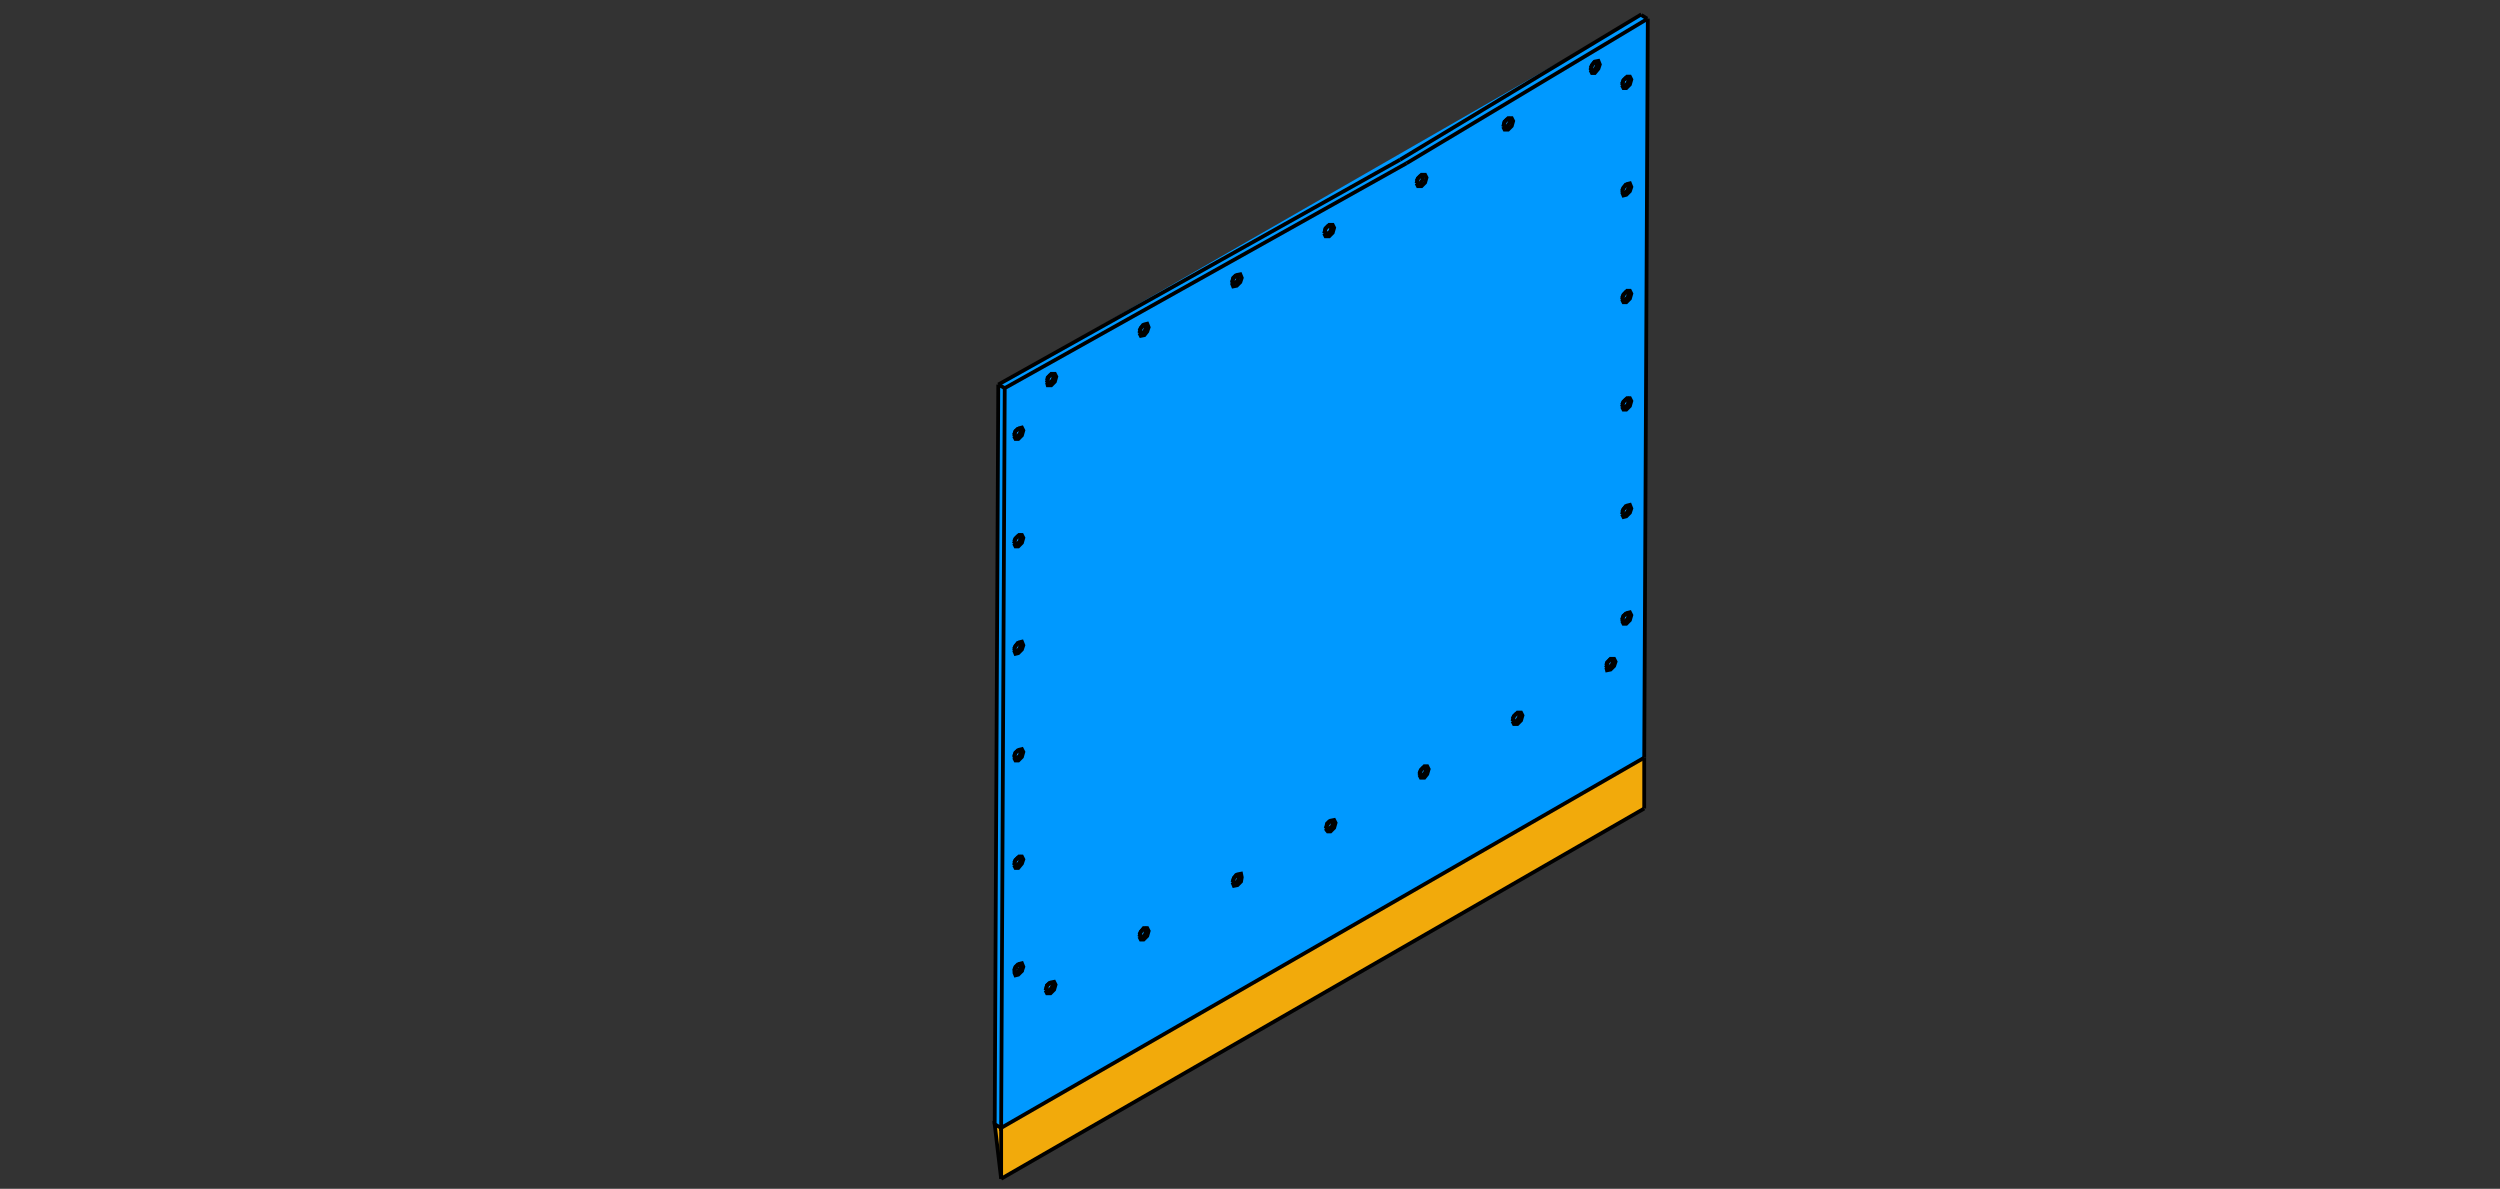 <?xml version="1.0" encoding="utf-8"?>
<!-- Generator: Adobe Illustrator 24.2.3, SVG Export Plug-In . SVG Version: 6.00 Build 0)  -->
<svg version="1.1" id="Ebene_1" xmlns="http://www.w3.org/2000/svg" xmlns:xlink="http://www.w3.org/1999/xlink" x="0px" y="0px"
	 viewBox="0 0 349.1 166" style="enable-background:new 0 0 349.1 166;" xml:space="preserve">
<rect x="0" y="0" width="349.1" height="166" fill="#333333" stroke="none"/>
<style type="text/css">
	.st0{fill:#F2AA0B;}
	.st1{fill:#0099FF;}
	.st2{fill:none;stroke:#000000;stroke-width:0.53;stroke-miterlimit:5;}
	.st3{fill:none;stroke:#000000;stroke-width:0.26;stroke-miterlimit:5;}
	.st4{fill:none;stroke:#FFFFFF;stroke-width:1.36;stroke-miterlimit:5;}
</style>
<polygon class="st0" points="139.8,157.5 229.6,105.8 229.6,112.9 139.8,164.6 138.9,157 "/>
<polygon class="st1" points="229.6,105.8 139.8,157.5 138.9,157 139.4,53.7 229.2,2.1 230.1,2.6 230.1,2.6 "/>
<line class="st2" x1="230" y1="2.6" x2="229.2" y2="2.1"/>
<line class="st2" x1="229.6" y1="105.8" x2="230.1" y2="2.6"/>
<line class="st2" x1="229.2" y1="2" x2="195.5" y2="22.3"/>
<line class="st2" x1="230.1" y1="2.6" x2="196.4" y2="22.8"/>
<line class="st2" x1="195.5" y1="22.3" x2="139.4" y2="53.7"/>
<polyline class="st2" points="184.9,32.6 185.1,31.9 185.6,31.4 186.1,31.4 186.3,31.8 186.1,32.5 185.6,33 185.1,33 184.9,32.6 "/>
<polyline class="st2" points="185,32.3 185.1,31.9 185.4,31.6 185.8,31.6 185.9,31.8 185.8,32.3 185.4,32.6 185.1,32.6 185,32.3 "/>
<polyline class="st2" points="172,39.5 172.2,38.9 172.7,38.4 173.2,38.3 173.4,38.8 173.2,39.4 172.7,39.9 172.2,40 172,39.5 "/>
<polyline class="st2" points="172.1,39.3 172.2,38.8 172.5,38.5 172.8,38.5 172.9,38.8 172.8,39.2 172.5,39.5 172.2,39.6 
	172.1,39.3 "/>
<polyline class="st2" points="159.1,46.5 159.3,45.8 159.8,45.3 160.2,45.2 160.4,45.7 160.2,46.3 159.8,46.8 159.3,46.9 
	159.1,46.5 "/>
<polyline class="st2" points="159.1,46.2 159.3,45.8 159.6,45.4 159.9,45.4 160,45.7 159.9,46.1 159.6,46.5 159.3,46.5 159.1,46.2 
	"/>
<polyline class="st2" points="146.2,53.4 146.4,52.7 146.8,52.2 147.3,52.2 147.5,52.6 147.3,53.3 146.8,53.8 146.3,53.8 
	146.2,53.4 "/>
<polyline class="st2" points="146.2,53.1 146.3,52.7 146.6,52.4 147,52.3 147.1,52.6 147,53.1 146.6,53.4 146.3,53.4 146.2,53.1 "/>
<polyline class="st2" points="141.6,60.9 141.8,60.2 142.3,59.8 142.7,59.7 142.9,60.1 142.7,60.8 142.2,61.3 141.8,61.3 
	141.6,60.9 "/>
<polyline class="st2" points="141.6,60.7 141.8,60.2 142.1,59.9 142.4,59.9 142.5,60.2 142.4,60.6 142.1,60.9 141.8,60.9 
	141.6,60.7 "/>
<polyline class="st2" points="141.6,75.9 141.8,75.2 142.3,74.7 142.7,74.7 142.9,75.1 142.7,75.8 142.2,76.3 141.8,76.3 
	141.6,75.9 "/>
<polyline class="st2" points="141.6,75.6 141.8,75.2 142.1,74.9 142.4,74.8 142.5,75.1 142.4,75.6 142.1,75.9 141.8,75.9 
	141.6,75.6 "/>
<polyline class="st2" points="141.6,90.8 141.8,90.2 142.3,89.7 142.7,89.6 142.9,90.1 142.7,90.7 142.2,91.2 141.8,91.3 
	141.6,90.8 "/>
<polyline class="st2" points="141.6,90.6 141.8,90.2 142.1,89.8 142.4,89.8 142.5,90.1 142.4,90.5 142.1,90.9 141.8,90.9 
	141.6,90.6 "/>
<polyline class="st2" points="141.6,105.8 141.8,105.1 142.3,104.7 142.7,104.6 142.9,105 142.7,105.7 142.2,106.2 141.8,106.2 
	141.6,105.8 "/>
<polyline class="st2" points="141.6,105.6 141.8,105.1 142.1,104.8 142.4,104.8 142.5,105.1 142.4,105.5 142.1,105.8 141.8,105.8 
	141.6,105.6 "/>
<polyline class="st2" points="141.6,120.8 141.8,120.1 142.3,119.6 142.7,119.6 142.9,120 142.7,120.6 142.2,121.2 141.8,121.2 
	141.6,120.8 "/>
<polyline class="st2" points="141.6,120.5 141.8,120.1 142.1,119.8 142.4,119.7 142.5,120 142.4,120.4 142.1,120.8 141.8,120.8 
	141.6,120.5 "/>
<polyline class="st2" points="141.6,135.7 141.8,135.1 142.3,134.6 142.7,134.5 142.9,135 142.7,135.6 142.2,136.1 141.8,136.2 
	141.6,135.7 "/>
<polyline class="st2" points="141.6,135.5 141.8,135 142.1,134.7 142.4,134.7 142.5,135 142.4,135.4 142.1,135.7 141.8,135.8 
	141.6,135.5 "/>
<polyline class="st2" points="146,138.3 146.2,137.6 146.7,137.2 147.2,137.1 147.4,137.5 147.2,138.2 146.7,138.7 146.2,138.7 
	146,138.3 "/>
<polyline class="st2" points="146.1,138.1 146.2,137.6 146.5,137.3 146.8,137.3 147,137.6 146.8,138 146.5,138.3 146.2,138.4 
	146.1,138.1 "/>
<polyline class="st2" points="159.1,130.8 159.3,130.1 159.7,129.6 160.2,129.6 160.4,130 160.2,130.7 159.7,131.2 159.3,131.2 
	159.1,130.8 "/>
<polyline class="st2" points="159.1,130.5 159.3,130.1 159.6,129.8 159.9,129.7 160,130 159.9,130.5 159.6,130.8 159.3,130.8 
	159.1,130.5 "/>
<polyline class="st2" points="172.1,123.2 172.3,122.6 172.8,122.1 173.3,122 173.4,122.5 173.3,123.1 172.8,123.6 172.3,123.7 
	172.1,123.2 "/>
<polyline class="st2" points="172.2,123 172.3,122.6 172.6,122.2 172.9,122.2 173,122.5 172.9,122.9 172.6,123.3 172.3,123.3 
	172.2,123 "/>
<polyline class="st2" points="185.1,115.7 185.4,115.1 185.8,114.6 186.3,114.5 186.5,114.9 186.3,115.6 185.8,116.1 185.4,116.1 
	185.1,115.7 "/>
<polyline class="st2" points="185.2,115.5 185.3,115 185.6,114.7 186,114.7 186.1,115 186,115.4 185.6,115.7 185.3,115.8 
	185.2,115.5 "/>
<polyline class="st2" points="198.2,108.2 198.4,107.6 198.9,107 199.3,107 199.5,107.4 199.3,108.1 198.9,108.6 198.4,108.6 
	198.2,108.2 "/>
<polyline class="st2" points="198.2,108 198.4,107.5 198.7,107.2 199,107.2 199.1,107.5 199,107.9 198.7,108.2 198.4,108.3 
	198.2,108 "/>
<polyline class="st2" points="211.2,100.7 211.4,100 211.9,99.5 212.4,99.5 212.6,99.9 212.4,100.6 211.9,101.1 211.4,101.1 
	211.2,100.7 "/>
<polyline class="st2" points="211.2,100.4 211.4,100 211.7,99.7 212,99.6 212.2,99.9 212,100.4 211.7,100.7 211.4,100.7 
	211.2,100.4 "/>
<polyline class="st2" points="224.3,93.2 224.5,92.5 224.9,92 225.4,92 225.6,92.4 225.4,93 224.9,93.5 224.4,93.6 224.3,93.2 "/>
<polyline class="st2" points="224.3,92.9 224.4,92.5 224.8,92.1 225.1,92.1 225.2,92.4 225.1,92.8 224.7,93.2 224.4,93.2 
	224.3,92.9 "/>
<polyline class="st2" points="226.5,86.7 226.7,86 227.2,85.6 227.6,85.5 227.8,85.9 227.6,86.6 227.1,87.1 226.7,87.1 226.5,86.7 
	"/>
<polyline class="st2" points="226.5,86.5 226.7,86 227,85.7 227.3,85.7 227.4,85.9 227.3,86.4 227,86.7 226.7,86.8 226.5,86.5 "/>
<polyline class="st2" points="226.5,71.8 226.7,71.1 227.2,70.6 227.6,70.5 227.8,71 227.6,71.6 227.1,72.1 226.7,72.2 226.5,71.8 
	"/>
<polyline class="st2" points="226.5,71.5 226.7,71.1 227,70.7 227.3,70.7 227.4,71 227.3,71.4 227,71.8 226.7,71.8 226.5,71.5 "/>
<polyline class="st2" points="226.5,56.8 226.7,56.1 227.2,55.6 227.6,55.6 227.8,56 227.6,56.7 227.1,57.2 226.7,57.2 226.5,56.8 
	"/>
<polyline class="st2" points="226.5,56.5 226.7,56.1 227,55.8 227.3,55.7 227.4,56 227.3,56.5 227,56.8 226.7,56.8 226.5,56.5 "/>
<polyline class="st2" points="226.5,41.8 226.7,41.2 227.2,40.6 227.6,40.6 227.8,41 227.6,41.7 227.1,42.2 226.7,42.2 226.5,41.8 
	"/>
<polyline class="st2" points="226.5,41.6 226.7,41.1 227,40.8 227.3,40.8 227.4,41.1 227.3,41.5 227,41.8 226.7,41.9 226.5,41.6 "/>
<polyline class="st2" points="226.5,26.8 226.7,26.2 227.2,25.7 227.6,25.6 227.8,26.1 227.6,26.7 227.1,27.2 226.7,27.3 
	226.5,26.8 "/>
<polyline class="st2" points="226.5,26.6 226.7,26.2 227,25.8 227.3,25.8 227.4,26.1 227.3,26.5 227,26.9 226.7,26.9 226.5,26.6 "/>
<polyline class="st2" points="226.5,11.9 226.7,11.2 227.2,10.7 227.6,10.7 227.8,11.1 227.6,11.8 227.1,12.3 226.7,12.3 
	226.5,11.9 "/>
<polyline class="st2" points="226.5,11.7 226.7,11.2 227,10.9 227.3,10.8 227.4,11.1 227.3,11.6 227,11.9 226.7,11.9 226.5,11.7 "/>
<polyline class="st2" points="222.1,9.8 222.3,9.1 222.7,8.6 223.2,8.5 223.4,9 223.2,9.6 222.7,10.2 222.3,10.2 222.1,9.8 "/>
<polyline class="st2" points="222.1,9.5 222.3,9.1 222.6,8.7 222.9,8.7 223,9 222.9,9.4 222.6,9.8 222.2,9.8 222.1,9.5 "/>
<polyline class="st2" points="209.9,17.7 210.1,17 210.6,16.5 211.1,16.5 211.3,16.9 211.1,17.6 210.6,18.1 210.1,18.1 209.9,17.7 
	"/>
<polyline class="st2" points="210,17.4 210.1,17 210.4,16.7 210.7,16.6 210.9,16.9 210.7,17.3 210.4,17.7 210.1,17.7 210,17.4 "/>
<polyline class="st2" points="197.8,25.6 198,24.9 198.5,24.4 199,24.4 199.2,24.8 199,25.5 198.5,26 198,26 197.8,25.6 "/>
<polyline class="st2" points="197.8,25.3 198,24.9 198.3,24.6 198.6,24.5 198.7,24.8 198.6,25.2 198.3,25.6 198,25.6 197.8,25.3 "/>
<line class="st2" x1="139.4" y1="53.7" x2="138.9" y2="157"/>
<line class="st2" x1="140.3" y1="54.2" x2="139.4" y2="53.7"/>
<line class="st2" x1="139.8" y1="164.6" x2="229.6" y2="112.9"/>
<line class="st2" x1="229.6" y1="112.9" x2="229.6" y2="105.8"/>
<line class="st2" x1="139.8" y1="164.6" x2="139.8" y2="157.5"/>
<polyline class="st2" points="139.8,164.6 138.9,157 139.8,157.5 "/>
<line class="st3" x1="141.8" y1="135.1" x2="142.9" y2="135.7"/>
<path class="st4" d="M227.5,107.2"/>
<path class="st4" d="M159,146.7"/>
<polyline class="st2" points="196.4,22.8 140.3,54.2 139.8,157.5 229.6,105.8 "/>
</svg>
